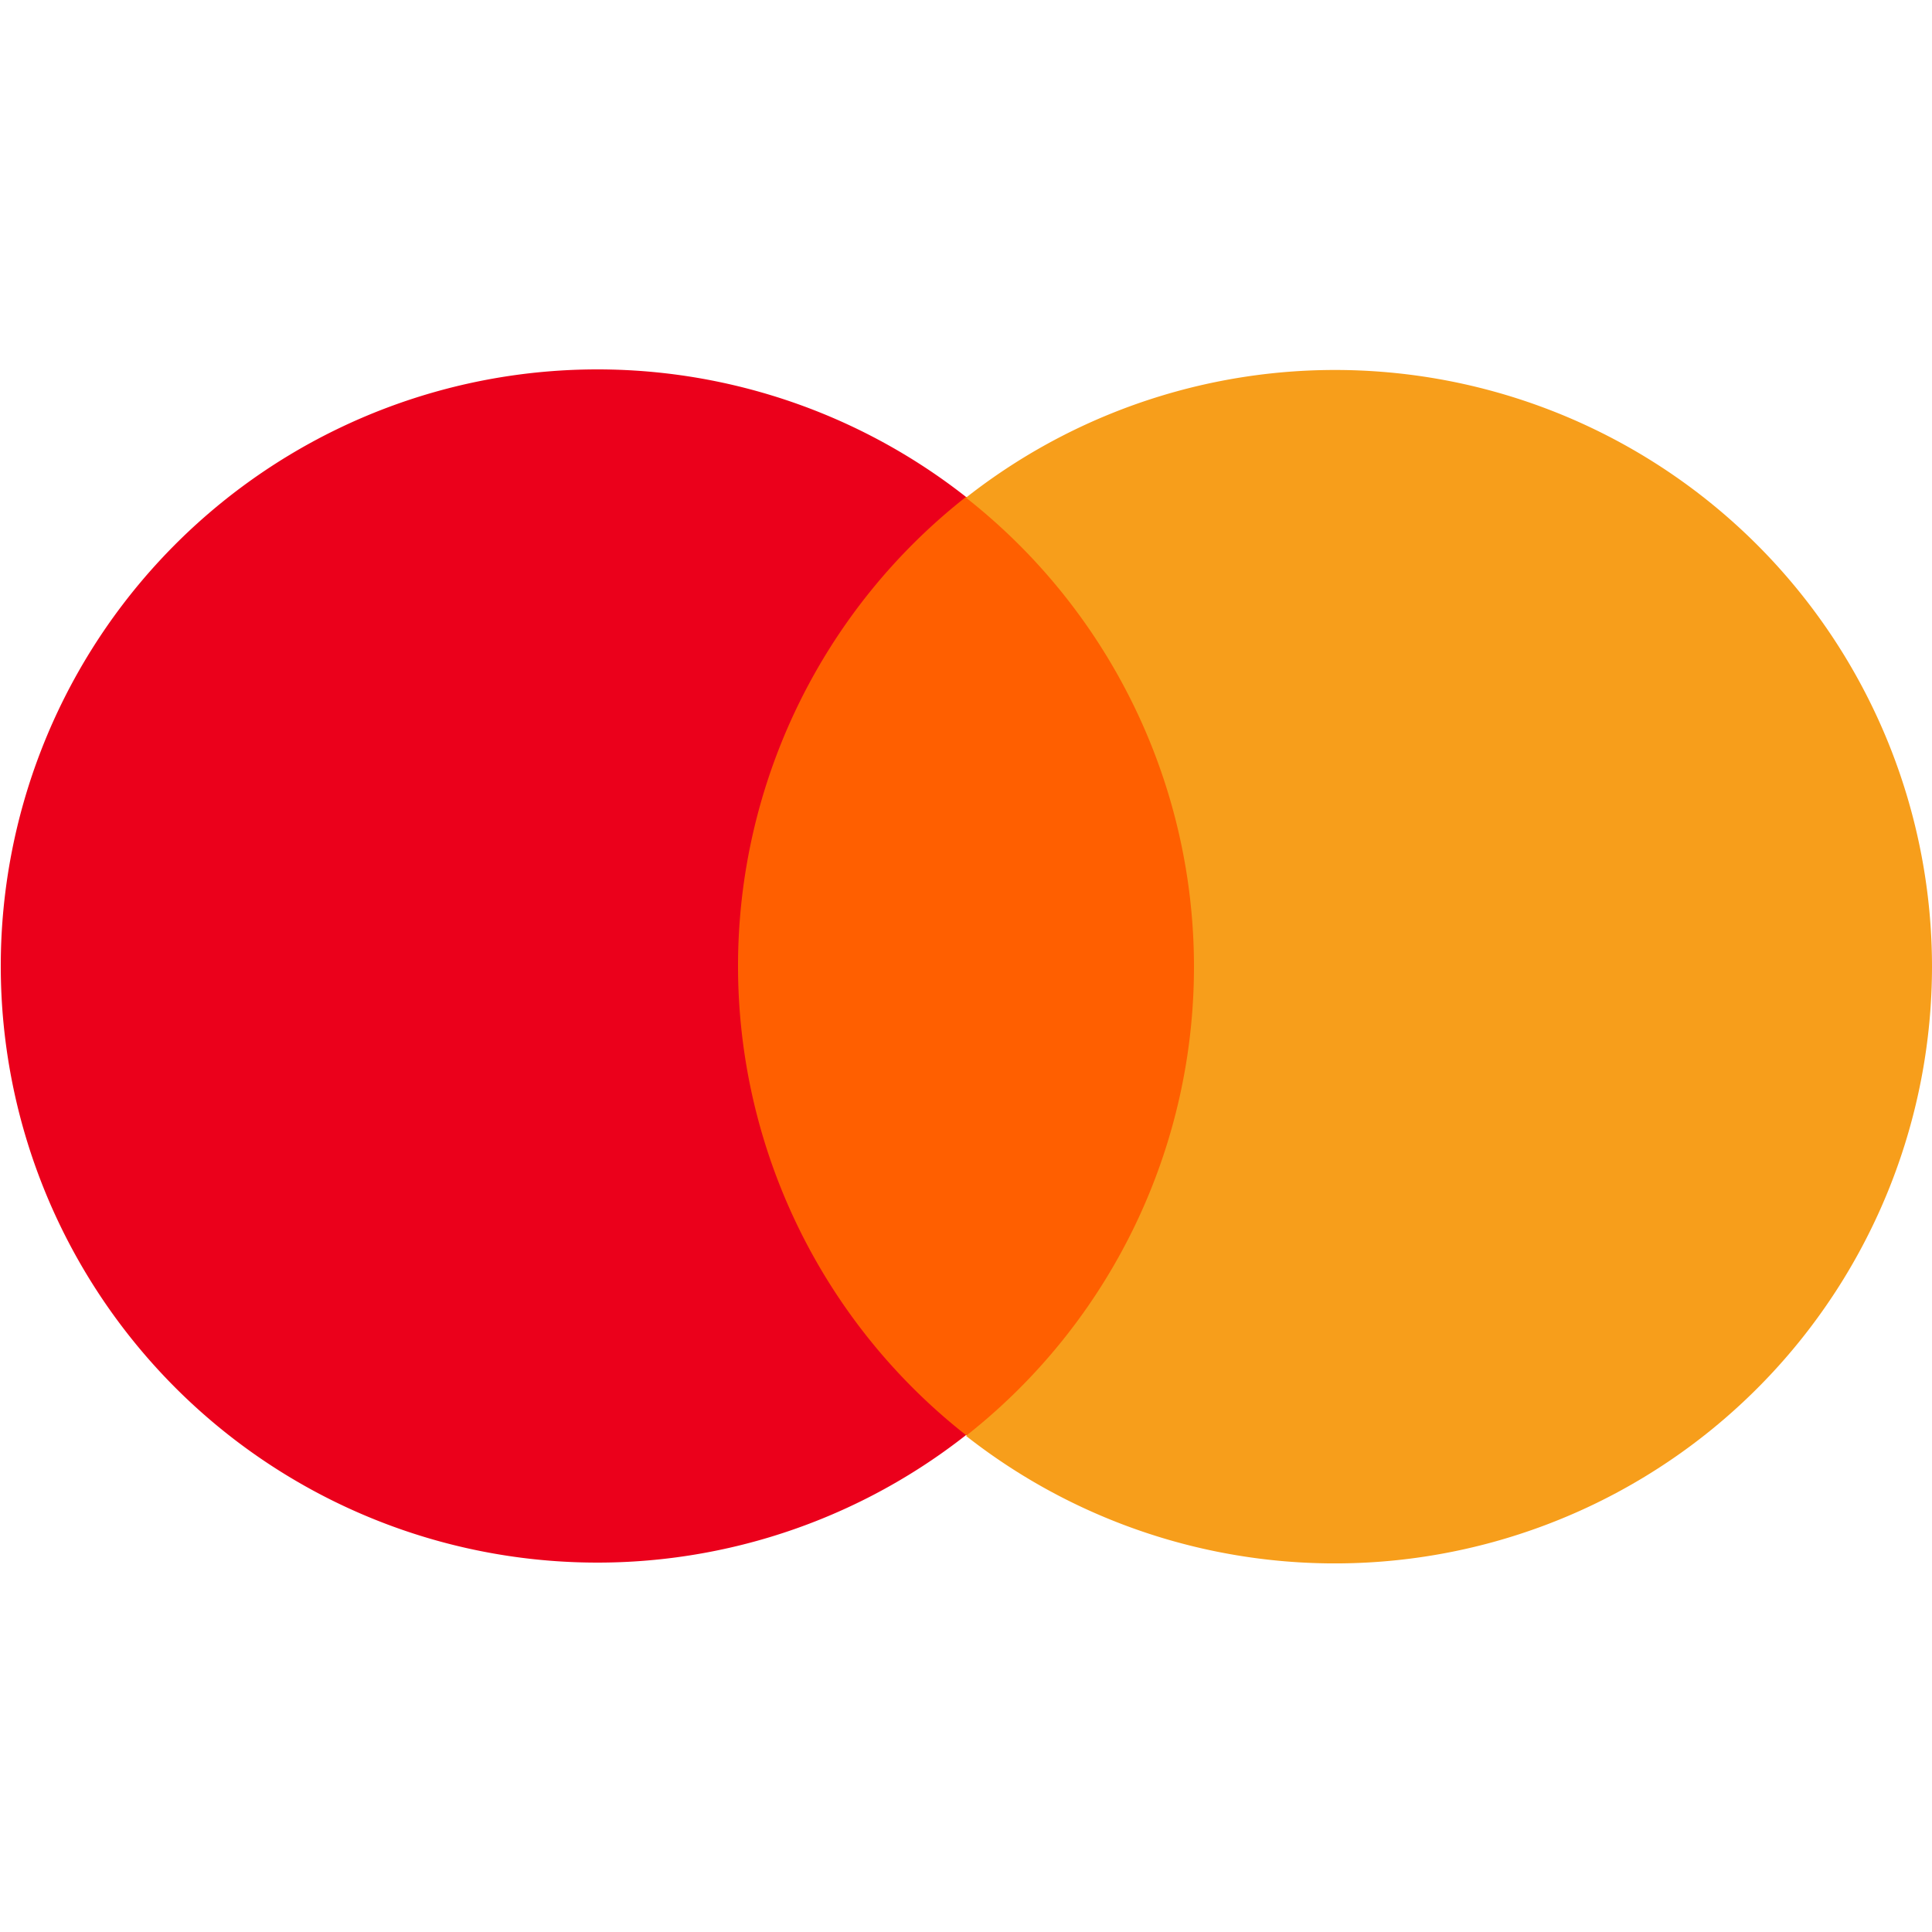 <svg id="mastercard" xmlns="http://www.w3.org/2000/svg" width="25" height="25" viewBox="0 0 25 25">
  <g id="Grupo_16739" data-name="Grupo 16739">
    <rect id="Rectángulo_2354" data-name="Rectángulo 2354" width="25" height="25" fill="#263645" opacity="0"/>
    <g id="Grupo_16738" data-name="Grupo 16738">
      <path id="Trazado_34153" data-name="Trazado 34153" d="M15.88,18.57H9.12V6.43h6.76V18.58Z" fill="#ff5f00"/>
      <path id="Trazado_34154" data-name="Trazado 34154" d="M9.55,12.5A7.72,7.72,0,0,1,12.5,6.43a7.72,7.72,0,1,0,0,12.14A7.72,7.72,0,0,1,9.55,12.5Z" fill="#eb001b"/>
      <path id="Trazado_34155" data-name="Trazado 34155" d="M25,12.5a7.727,7.727,0,0,1-12.5,6.08,7.72,7.72,0,0,0,0-12.14A7.725,7.725,0,0,1,25,12.51Z" fill="#f79e1b"/>
    </g>
  </g>
</svg>

